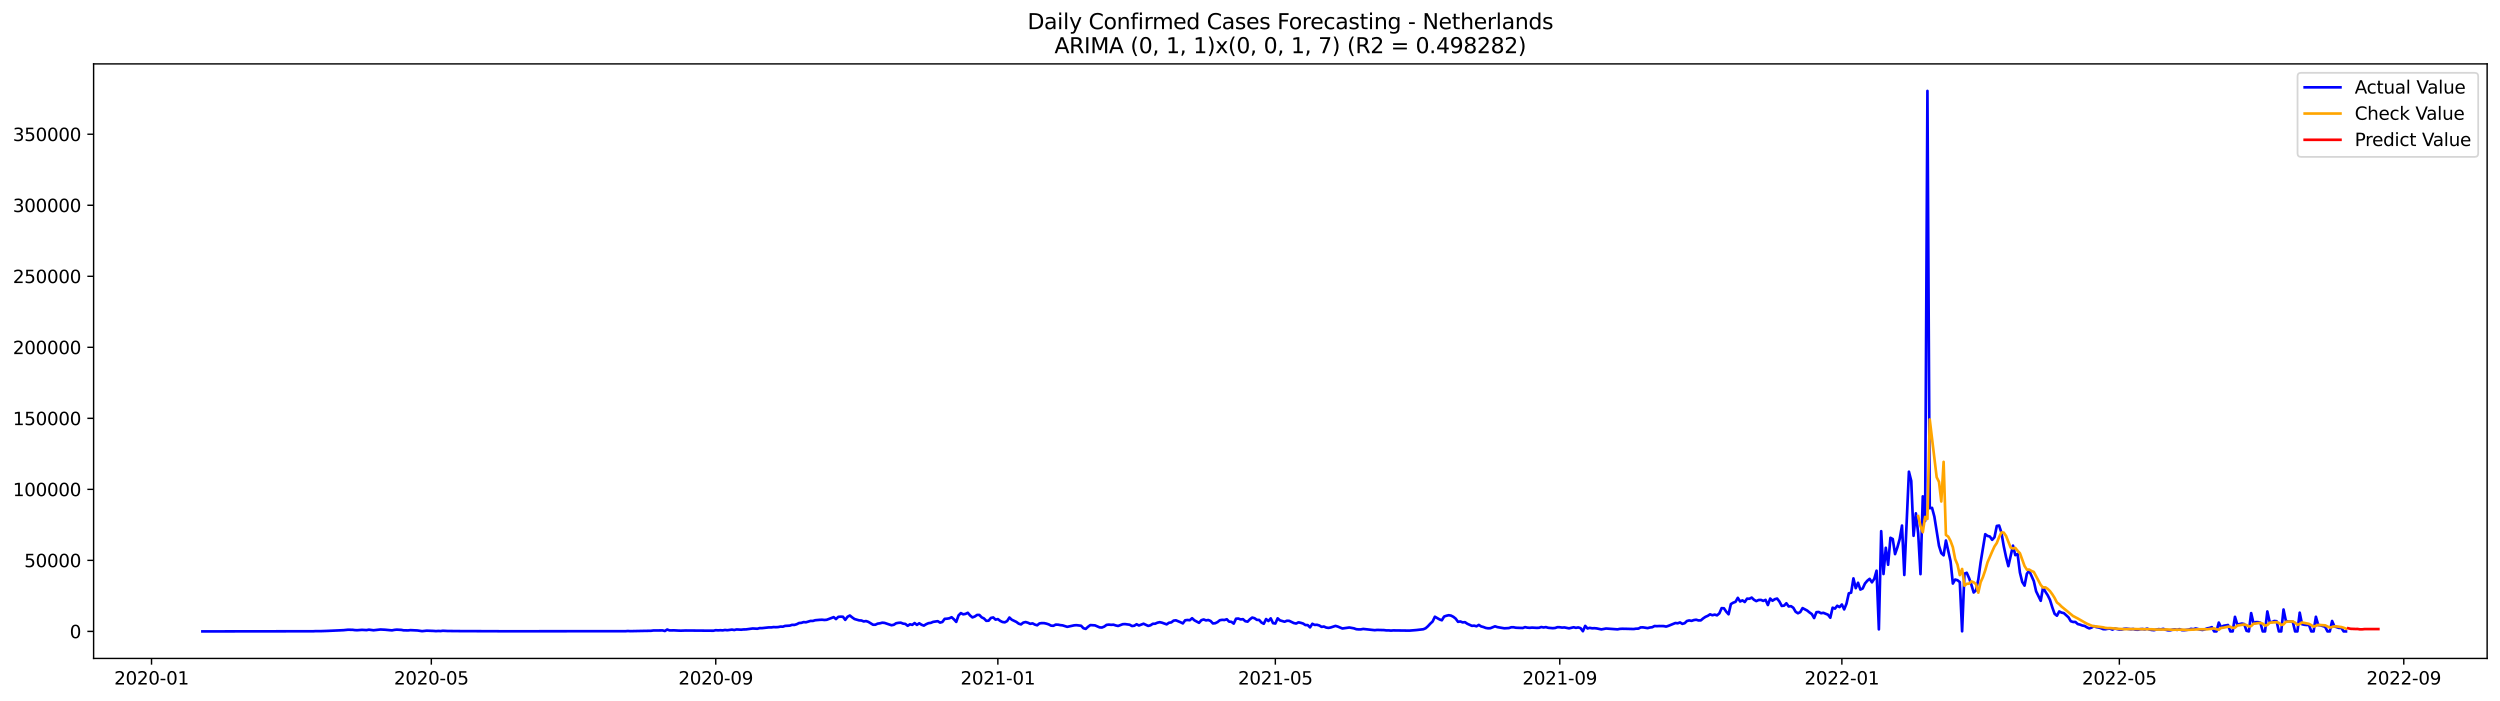 <?xml version="1.0" encoding="utf-8" standalone="no"?>
<!DOCTYPE svg PUBLIC "-//W3C//DTD SVG 1.1//EN"
  "http://www.w3.org/Graphics/SVG/1.1/DTD/svg11.dtd">
<svg xmlns:xlink="http://www.w3.org/1999/xlink" width="1398.775pt" height="392.274pt" viewBox="0 0 1398.775 392.274" xmlns="http://www.w3.org/2000/svg" version="1.1">
 <defs>
  <style type="text/css">*{stroke-linejoin: round; stroke-linecap: butt}</style>
 </defs>
 <g id="figure_1">
  <g id="patch_1">
   <path d="M 0 392.274 
L 1398.775 392.274 
L 1398.775 0 
L 0 0 
z
" style="fill: #ffffff"/>
  </g>
  <g id="axes_1">
   <g id="patch_2">
    <path d="M 52.375 368.396 
L 1391.575 368.396 
L 1391.575 35.755 
L 52.375 35.755 
z
" style="fill: #ffffff"/>
   </g>
   <g id="matplotlib.axis_1">
    <g id="xtick_1">
     <g id="line2d_1">
      <defs>
       <path id="m053e4a5722" d="M 0 0 
L 0 3.5 
" style="stroke: #000000; stroke-width: 0.8"/>
      </defs>
      <g>
       <use xlink:href="#m053e4a5722" x="84.784" y="368.396" style="stroke: #000000; stroke-width: 0.8"/>
      </g>
     </g>
     <g id="text_1">
      <!-- 2020-01 -->
      <g transform="translate(63.893 382.994)scale(0.1 -0.1)">
       <defs>
        <path id="DejaVuSans-32" d="M 1228 531 
L 3431 531 
L 3431 0 
L 469 0 
L 469 531 
Q 828 903 1448 1529 
Q 2069 2156 2228 2338 
Q 2531 2678 2651 2914 
Q 2772 3150 2772 3378 
Q 2772 3750 2511 3984 
Q 2250 4219 1831 4219 
Q 1534 4219 1204 4116 
Q 875 4013 500 3803 
L 500 4441 
Q 881 4594 1212 4672 
Q 1544 4750 1819 4750 
Q 2544 4750 2975 4387 
Q 3406 4025 3406 3419 
Q 3406 3131 3298 2873 
Q 3191 2616 2906 2266 
Q 2828 2175 2409 1742 
Q 1991 1309 1228 531 
z
" transform="scale(0.016)"/>
        <path id="DejaVuSans-30" d="M 2034 4250 
Q 1547 4250 1301 3770 
Q 1056 3291 1056 2328 
Q 1056 1369 1301 889 
Q 1547 409 2034 409 
Q 2525 409 2770 889 
Q 3016 1369 3016 2328 
Q 3016 3291 2770 3770 
Q 2525 4250 2034 4250 
z
M 2034 4750 
Q 2819 4750 3233 4129 
Q 3647 3509 3647 2328 
Q 3647 1150 3233 529 
Q 2819 -91 2034 -91 
Q 1250 -91 836 529 
Q 422 1150 422 2328 
Q 422 3509 836 4129 
Q 1250 4750 2034 4750 
z
" transform="scale(0.016)"/>
        <path id="DejaVuSans-2d" d="M 313 2009 
L 1997 2009 
L 1997 1497 
L 313 1497 
L 313 2009 
z
" transform="scale(0.016)"/>
        <path id="DejaVuSans-31" d="M 794 531 
L 1825 531 
L 1825 4091 
L 703 3866 
L 703 4441 
L 1819 4666 
L 2450 4666 
L 2450 531 
L 3481 531 
L 3481 0 
L 794 0 
L 794 531 
z
" transform="scale(0.016)"/>
       </defs>
       <use xlink:href="#DejaVuSans-32"/>
       <use xlink:href="#DejaVuSans-30" x="63.623"/>
       <use xlink:href="#DejaVuSans-32" x="127.246"/>
       <use xlink:href="#DejaVuSans-30" x="190.869"/>
       <use xlink:href="#DejaVuSans-2d" x="254.492"/>
       <use xlink:href="#DejaVuSans-30" x="290.576"/>
       <use xlink:href="#DejaVuSans-31" x="354.199"/>
      </g>
     </g>
    </g>
    <g id="xtick_2">
     <g id="line2d_2">
      <g>
       <use xlink:href="#m053e4a5722" x="241.333" y="368.396" style="stroke: #000000; stroke-width: 0.8"/>
      </g>
     </g>
     <g id="text_2">
      <!-- 2020-05 -->
      <g transform="translate(220.441 382.994)scale(0.1 -0.1)">
       <defs>
        <path id="DejaVuSans-35" d="M 691 4666 
L 3169 4666 
L 3169 4134 
L 1269 4134 
L 1269 2991 
Q 1406 3038 1543 3061 
Q 1681 3084 1819 3084 
Q 2600 3084 3056 2656 
Q 3513 2228 3513 1497 
Q 3513 744 3044 326 
Q 2575 -91 1722 -91 
Q 1428 -91 1123 -41 
Q 819 9 494 109 
L 494 744 
Q 775 591 1075 516 
Q 1375 441 1709 441 
Q 2250 441 2565 725 
Q 2881 1009 2881 1497 
Q 2881 1984 2565 2268 
Q 2250 2553 1709 2553 
Q 1456 2553 1204 2497 
Q 953 2441 691 2322 
L 691 4666 
z
" transform="scale(0.016)"/>
       </defs>
       <use xlink:href="#DejaVuSans-32"/>
       <use xlink:href="#DejaVuSans-30" x="63.623"/>
       <use xlink:href="#DejaVuSans-32" x="127.246"/>
       <use xlink:href="#DejaVuSans-30" x="190.869"/>
       <use xlink:href="#DejaVuSans-2d" x="254.492"/>
       <use xlink:href="#DejaVuSans-30" x="290.576"/>
       <use xlink:href="#DejaVuSans-35" x="354.199"/>
      </g>
     </g>
    </g>
    <g id="xtick_3">
     <g id="line2d_3">
      <g>
       <use xlink:href="#m053e4a5722" x="400.469" y="368.396" style="stroke: #000000; stroke-width: 0.8"/>
      </g>
     </g>
     <g id="text_3">
      <!-- 2020-09 -->
      <g transform="translate(379.577 382.994)scale(0.1 -0.1)">
       <defs>
        <path id="DejaVuSans-39" d="M 703 97 
L 703 672 
Q 941 559 1184 500 
Q 1428 441 1663 441 
Q 2288 441 2617 861 
Q 2947 1281 2994 2138 
Q 2813 1869 2534 1725 
Q 2256 1581 1919 1581 
Q 1219 1581 811 2004 
Q 403 2428 403 3163 
Q 403 3881 828 4315 
Q 1253 4750 1959 4750 
Q 2769 4750 3195 4129 
Q 3622 3509 3622 2328 
Q 3622 1225 3098 567 
Q 2575 -91 1691 -91 
Q 1453 -91 1209 -44 
Q 966 3 703 97 
z
M 1959 2075 
Q 2384 2075 2632 2365 
Q 2881 2656 2881 3163 
Q 2881 3666 2632 3958 
Q 2384 4250 1959 4250 
Q 1534 4250 1286 3958 
Q 1038 3666 1038 3163 
Q 1038 2656 1286 2365 
Q 1534 2075 1959 2075 
z
" transform="scale(0.016)"/>
       </defs>
       <use xlink:href="#DejaVuSans-32"/>
       <use xlink:href="#DejaVuSans-30" x="63.623"/>
       <use xlink:href="#DejaVuSans-32" x="127.246"/>
       <use xlink:href="#DejaVuSans-30" x="190.869"/>
       <use xlink:href="#DejaVuSans-2d" x="254.492"/>
       <use xlink:href="#DejaVuSans-30" x="290.576"/>
       <use xlink:href="#DejaVuSans-39" x="354.199"/>
      </g>
     </g>
    </g>
    <g id="xtick_4">
     <g id="line2d_4">
      <g>
       <use xlink:href="#m053e4a5722" x="558.311" y="368.396" style="stroke: #000000; stroke-width: 0.8"/>
      </g>
     </g>
     <g id="text_4">
      <!-- 2021-01 -->
      <g transform="translate(537.419 382.994)scale(0.1 -0.1)">
       <use xlink:href="#DejaVuSans-32"/>
       <use xlink:href="#DejaVuSans-30" x="63.623"/>
       <use xlink:href="#DejaVuSans-32" x="127.246"/>
       <use xlink:href="#DejaVuSans-31" x="190.869"/>
       <use xlink:href="#DejaVuSans-2d" x="254.492"/>
       <use xlink:href="#DejaVuSans-30" x="290.576"/>
       <use xlink:href="#DejaVuSans-31" x="354.199"/>
      </g>
     </g>
    </g>
    <g id="xtick_5">
     <g id="line2d_5">
      <g>
       <use xlink:href="#m053e4a5722" x="713.565" y="368.396" style="stroke: #000000; stroke-width: 0.8"/>
      </g>
     </g>
     <g id="text_5">
      <!-- 2021-05 -->
      <g transform="translate(692.674 382.994)scale(0.1 -0.1)">
       <use xlink:href="#DejaVuSans-32"/>
       <use xlink:href="#DejaVuSans-30" x="63.623"/>
       <use xlink:href="#DejaVuSans-32" x="127.246"/>
       <use xlink:href="#DejaVuSans-31" x="190.869"/>
       <use xlink:href="#DejaVuSans-2d" x="254.492"/>
       <use xlink:href="#DejaVuSans-30" x="290.576"/>
       <use xlink:href="#DejaVuSans-35" x="354.199"/>
      </g>
     </g>
    </g>
    <g id="xtick_6">
     <g id="line2d_6">
      <g>
       <use xlink:href="#m053e4a5722" x="872.701" y="368.396" style="stroke: #000000; stroke-width: 0.8"/>
      </g>
     </g>
     <g id="text_6">
      <!-- 2021-09 -->
      <g transform="translate(851.81 382.994)scale(0.1 -0.1)">
       <use xlink:href="#DejaVuSans-32"/>
       <use xlink:href="#DejaVuSans-30" x="63.623"/>
       <use xlink:href="#DejaVuSans-32" x="127.246"/>
       <use xlink:href="#DejaVuSans-31" x="190.869"/>
       <use xlink:href="#DejaVuSans-2d" x="254.492"/>
       <use xlink:href="#DejaVuSans-30" x="290.576"/>
       <use xlink:href="#DejaVuSans-39" x="354.199"/>
      </g>
     </g>
    </g>
    <g id="xtick_7">
     <g id="line2d_7">
      <g>
       <use xlink:href="#m053e4a5722" x="1030.543" y="368.396" style="stroke: #000000; stroke-width: 0.8"/>
      </g>
     </g>
     <g id="text_7">
      <!-- 2022-01 -->
      <g transform="translate(1009.652 382.994)scale(0.1 -0.1)">
       <use xlink:href="#DejaVuSans-32"/>
       <use xlink:href="#DejaVuSans-30" x="63.623"/>
       <use xlink:href="#DejaVuSans-32" x="127.246"/>
       <use xlink:href="#DejaVuSans-32" x="190.869"/>
       <use xlink:href="#DejaVuSans-2d" x="254.492"/>
       <use xlink:href="#DejaVuSans-30" x="290.576"/>
       <use xlink:href="#DejaVuSans-31" x="354.199"/>
      </g>
     </g>
    </g>
    <g id="xtick_8">
     <g id="line2d_8">
      <g>
       <use xlink:href="#m053e4a5722" x="1185.798" y="368.396" style="stroke: #000000; stroke-width: 0.8"/>
      </g>
     </g>
     <g id="text_8">
      <!-- 2022-05 -->
      <g transform="translate(1164.907 382.994)scale(0.1 -0.1)">
       <use xlink:href="#DejaVuSans-32"/>
       <use xlink:href="#DejaVuSans-30" x="63.623"/>
       <use xlink:href="#DejaVuSans-32" x="127.246"/>
       <use xlink:href="#DejaVuSans-32" x="190.869"/>
       <use xlink:href="#DejaVuSans-2d" x="254.492"/>
       <use xlink:href="#DejaVuSans-30" x="290.576"/>
       <use xlink:href="#DejaVuSans-35" x="354.199"/>
      </g>
     </g>
    </g>
    <g id="xtick_9">
     <g id="line2d_9">
      <g>
       <use xlink:href="#m053e4a5722" x="1344.934" y="368.396" style="stroke: #000000; stroke-width: 0.8"/>
      </g>
     </g>
     <g id="text_9">
      <!-- 2022-09 -->
      <g transform="translate(1324.043 382.994)scale(0.1 -0.1)">
       <use xlink:href="#DejaVuSans-32"/>
       <use xlink:href="#DejaVuSans-30" x="63.623"/>
       <use xlink:href="#DejaVuSans-32" x="127.246"/>
       <use xlink:href="#DejaVuSans-32" x="190.869"/>
       <use xlink:href="#DejaVuSans-2d" x="254.492"/>
       <use xlink:href="#DejaVuSans-30" x="290.576"/>
       <use xlink:href="#DejaVuSans-39" x="354.199"/>
      </g>
     </g>
    </g>
   </g>
   <g id="matplotlib.axis_2">
    <g id="ytick_1">
     <g id="line2d_10">
      <defs>
       <path id="m9557a73c27" d="M 0 0 
L -3.5 0 
" style="stroke: #000000; stroke-width: 0.8"/>
      </defs>
      <g>
       <use xlink:href="#m9557a73c27" x="52.375" y="353.276" style="stroke: #000000; stroke-width: 0.8"/>
      </g>
     </g>
     <g id="text_10">
      <!-- 0 -->
      <g transform="translate(39.013 357.075)scale(0.1 -0.1)">
       <use xlink:href="#DejaVuSans-30"/>
      </g>
     </g>
    </g>
    <g id="ytick_2">
     <g id="line2d_11">
      <g>
       <use xlink:href="#m9557a73c27" x="52.375" y="313.538" style="stroke: #000000; stroke-width: 0.8"/>
      </g>
     </g>
     <g id="text_11">
      <!-- 50000 -->
      <g transform="translate(13.562 317.337)scale(0.1 -0.1)">
       <use xlink:href="#DejaVuSans-35"/>
       <use xlink:href="#DejaVuSans-30" x="63.623"/>
       <use xlink:href="#DejaVuSans-30" x="127.246"/>
       <use xlink:href="#DejaVuSans-30" x="190.869"/>
       <use xlink:href="#DejaVuSans-30" x="254.492"/>
      </g>
     </g>
    </g>
    <g id="ytick_3">
     <g id="line2d_12">
      <g>
       <use xlink:href="#m9557a73c27" x="52.375" y="273.801" style="stroke: #000000; stroke-width: 0.8"/>
      </g>
     </g>
     <g id="text_12">
      <!-- 100000 -->
      <g transform="translate(7.2 277.6)scale(0.1 -0.1)">
       <use xlink:href="#DejaVuSans-31"/>
       <use xlink:href="#DejaVuSans-30" x="63.623"/>
       <use xlink:href="#DejaVuSans-30" x="127.246"/>
       <use xlink:href="#DejaVuSans-30" x="190.869"/>
       <use xlink:href="#DejaVuSans-30" x="254.492"/>
       <use xlink:href="#DejaVuSans-30" x="318.115"/>
      </g>
     </g>
    </g>
    <g id="ytick_4">
     <g id="line2d_13">
      <g>
       <use xlink:href="#m9557a73c27" x="52.375" y="234.063" style="stroke: #000000; stroke-width: 0.8"/>
      </g>
     </g>
     <g id="text_13">
      <!-- 150000 -->
      <g transform="translate(7.2 237.863)scale(0.1 -0.1)">
       <use xlink:href="#DejaVuSans-31"/>
       <use xlink:href="#DejaVuSans-35" x="63.623"/>
       <use xlink:href="#DejaVuSans-30" x="127.246"/>
       <use xlink:href="#DejaVuSans-30" x="190.869"/>
       <use xlink:href="#DejaVuSans-30" x="254.492"/>
       <use xlink:href="#DejaVuSans-30" x="318.115"/>
      </g>
     </g>
    </g>
    <g id="ytick_5">
     <g id="line2d_14">
      <g>
       <use xlink:href="#m9557a73c27" x="52.375" y="194.326" style="stroke: #000000; stroke-width: 0.8"/>
      </g>
     </g>
     <g id="text_14">
      <!-- 200000 -->
      <g transform="translate(7.2 198.125)scale(0.1 -0.1)">
       <use xlink:href="#DejaVuSans-32"/>
       <use xlink:href="#DejaVuSans-30" x="63.623"/>
       <use xlink:href="#DejaVuSans-30" x="127.246"/>
       <use xlink:href="#DejaVuSans-30" x="190.869"/>
       <use xlink:href="#DejaVuSans-30" x="254.492"/>
       <use xlink:href="#DejaVuSans-30" x="318.115"/>
      </g>
     </g>
    </g>
    <g id="ytick_6">
     <g id="line2d_15">
      <g>
       <use xlink:href="#m9557a73c27" x="52.375" y="154.589" style="stroke: #000000; stroke-width: 0.8"/>
      </g>
     </g>
     <g id="text_15">
      <!-- 250000 -->
      <g transform="translate(7.2 158.388)scale(0.1 -0.1)">
       <use xlink:href="#DejaVuSans-32"/>
       <use xlink:href="#DejaVuSans-35" x="63.623"/>
       <use xlink:href="#DejaVuSans-30" x="127.246"/>
       <use xlink:href="#DejaVuSans-30" x="190.869"/>
       <use xlink:href="#DejaVuSans-30" x="254.492"/>
       <use xlink:href="#DejaVuSans-30" x="318.115"/>
      </g>
     </g>
    </g>
    <g id="ytick_7">
     <g id="line2d_16">
      <g>
       <use xlink:href="#m9557a73c27" x="52.375" y="114.851" style="stroke: #000000; stroke-width: 0.8"/>
      </g>
     </g>
     <g id="text_16">
      <!-- 300000 -->
      <g transform="translate(7.2 118.65)scale(0.1 -0.1)">
       <defs>
        <path id="DejaVuSans-33" d="M 2597 2516 
Q 3050 2419 3304 2112 
Q 3559 1806 3559 1356 
Q 3559 666 3084 287 
Q 2609 -91 1734 -91 
Q 1441 -91 1130 -33 
Q 819 25 488 141 
L 488 750 
Q 750 597 1062 519 
Q 1375 441 1716 441 
Q 2309 441 2620 675 
Q 2931 909 2931 1356 
Q 2931 1769 2642 2001 
Q 2353 2234 1838 2234 
L 1294 2234 
L 1294 2753 
L 1863 2753 
Q 2328 2753 2575 2939 
Q 2822 3125 2822 3475 
Q 2822 3834 2567 4026 
Q 2313 4219 1838 4219 
Q 1578 4219 1281 4162 
Q 984 4106 628 3988 
L 628 4550 
Q 988 4650 1302 4700 
Q 1616 4750 1894 4750 
Q 2613 4750 3031 4423 
Q 3450 4097 3450 3541 
Q 3450 3153 3228 2886 
Q 3006 2619 2597 2516 
z
" transform="scale(0.016)"/>
       </defs>
       <use xlink:href="#DejaVuSans-33"/>
       <use xlink:href="#DejaVuSans-30" x="63.623"/>
       <use xlink:href="#DejaVuSans-30" x="127.246"/>
       <use xlink:href="#DejaVuSans-30" x="190.869"/>
       <use xlink:href="#DejaVuSans-30" x="254.492"/>
       <use xlink:href="#DejaVuSans-30" x="318.115"/>
      </g>
     </g>
    </g>
    <g id="ytick_8">
     <g id="line2d_17">
      <g>
       <use xlink:href="#m9557a73c27" x="52.375" y="75.114" style="stroke: #000000; stroke-width: 0.8"/>
      </g>
     </g>
     <g id="text_17">
      <!-- 350000 -->
      <g transform="translate(7.2 78.913)scale(0.1 -0.1)">
       <use xlink:href="#DejaVuSans-33"/>
       <use xlink:href="#DejaVuSans-35" x="63.623"/>
       <use xlink:href="#DejaVuSans-30" x="127.246"/>
       <use xlink:href="#DejaVuSans-30" x="190.869"/>
       <use xlink:href="#DejaVuSans-30" x="254.492"/>
       <use xlink:href="#DejaVuSans-30" x="318.115"/>
      </g>
     </g>
    </g>
   </g>
   <g id="line2d_18">
    <path d="M 113.248 353.276 
L 175.35 353.196 
L 176.643 353.116 
L 179.231 353.135 
L 183.112 352.998 
L 192.169 352.594 
L 194.756 352.335 
L 197.344 352.388 
L 198.638 352.567 
L 199.932 352.602 
L 202.519 352.407 
L 205.107 352.551 
L 206.4 352.301 
L 208.988 352.641 
L 212.869 352.208 
L 215.457 352.338 
L 218.045 352.586 
L 219.338 352.691 
L 220.632 352.431 
L 221.926 352.289 
L 224.513 352.423 
L 225.807 352.675 
L 228.395 352.713 
L 229.689 352.565 
L 233.57 352.755 
L 236.158 353.14 
L 238.745 352.867 
L 242.627 353.009 
L 243.92 353.117 
L 245.214 353.024 
L 246.508 353.09 
L 247.802 352.914 
L 250.389 353.046 
L 255.564 353.095 
L 258.152 353.117 
L 277.559 353.171 
L 280.146 353.194 
L 350.011 353.162 
L 351.305 353.051 
L 352.599 353.143 
L 360.361 352.985 
L 364.243 352.931 
L 365.536 352.762 
L 370.712 352.722 
L 372.005 353.039 
L 373.299 352.238 
L 374.593 352.718 
L 377.18 352.687 
L 379.768 352.835 
L 381.062 352.863 
L 383.649 352.771 
L 399.175 352.888 
L 400.469 352.606 
L 401.762 352.699 
L 403.056 352.609 
L 404.35 352.698 
L 405.644 352.477 
L 406.938 352.622 
L 409.525 352.269 
L 410.819 352.5 
L 412.113 352.18 
L 414.7 352.326 
L 415.994 352.179 
L 417.288 352.165 
L 421.169 351.64 
L 423.757 351.787 
L 425.051 351.425 
L 426.344 351.446 
L 430.226 351.028 
L 431.52 351.054 
L 432.813 350.858 
L 434.107 350.923 
L 435.401 350.854 
L 436.695 350.578 
L 437.989 350.632 
L 439.282 350.201 
L 441.87 350.046 
L 443.164 349.613 
L 444.457 349.651 
L 445.751 349.272 
L 447.045 348.598 
L 448.339 348.494 
L 449.633 348.075 
L 450.926 348.173 
L 453.514 347.408 
L 454.808 347.425 
L 456.102 347.033 
L 458.689 346.797 
L 459.983 346.745 
L 461.277 346.883 
L 462.57 346.769 
L 466.452 345.3 
L 467.746 346.374 
L 469.039 345.142 
L 470.333 345.028 
L 471.627 345.078 
L 472.921 346.813 
L 474.215 345.075 
L 475.508 344.393 
L 476.802 345.442 
L 478.096 346.347 
L 480.684 347.101 
L 481.977 347.182 
L 483.271 347.703 
L 484.565 347.498 
L 485.859 347.944 
L 488.446 349.528 
L 489.74 349.553 
L 491.034 348.933 
L 492.328 348.749 
L 493.621 348.398 
L 494.915 348.523 
L 498.797 349.82 
L 500.09 349.56 
L 501.384 348.721 
L 502.678 348.484 
L 503.972 348.392 
L 505.266 348.913 
L 506.559 349.099 
L 507.853 350.125 
L 509.147 349.314 
L 510.441 349.608 
L 511.734 348.604 
L 513.028 349.62 
L 514.322 348.73 
L 515.616 349.556 
L 516.91 350.04 
L 518.203 349.242 
L 519.497 348.671 
L 520.791 348.497 
L 522.085 347.947 
L 524.672 347.553 
L 525.966 348.347 
L 527.26 348.007 
L 528.554 346.252 
L 529.847 346.164 
L 531.141 345.947 
L 532.435 345.342 
L 533.729 346.512 
L 535.023 347.955 
L 536.316 344.333 
L 537.61 343.038 
L 538.904 343.72 
L 540.198 343.492 
L 541.492 342.866 
L 542.785 344.368 
L 544.079 345.439 
L 545.373 344.957 
L 546.667 344.069 
L 547.961 344.073 
L 549.254 345.403 
L 550.548 346.042 
L 551.842 347.365 
L 553.136 347.279 
L 554.429 345.735 
L 555.723 345.474 
L 557.017 346.685 
L 558.311 346.399 
L 559.605 347.371 
L 560.898 348.016 
L 562.192 348.198 
L 563.486 347.5 
L 564.78 345.514 
L 566.074 346.725 
L 568.661 347.974 
L 569.955 348.937 
L 571.249 349.362 
L 572.542 348.355 
L 573.836 348.048 
L 575.13 348.42 
L 576.424 349.037 
L 577.718 348.776 
L 579.011 349.462 
L 580.305 349.85 
L 581.599 348.814 
L 582.893 348.629 
L 584.187 348.656 
L 585.48 348.929 
L 586.774 349.347 
L 588.068 350.044 
L 589.362 350.143 
L 590.656 349.484 
L 591.949 349.501 
L 593.243 349.762 
L 594.537 349.905 
L 597.124 350.722 
L 601.006 349.885 
L 602.3 349.79 
L 604.887 350.112 
L 606.181 351.487 
L 607.475 351.87 
L 608.769 350.691 
L 610.062 349.735 
L 612.65 349.906 
L 615.237 351.023 
L 616.531 351.105 
L 617.825 350.574 
L 619.119 349.635 
L 620.413 349.477 
L 621.706 349.599 
L 623 349.518 
L 624.294 349.946 
L 625.588 350.226 
L 628.175 349.252 
L 629.469 349.186 
L 632.057 349.534 
L 633.351 350.27 
L 634.644 350.095 
L 635.938 349.276 
L 637.232 349.972 
L 639.819 348.984 
L 642.407 350.198 
L 643.701 349.856 
L 644.995 349.017 
L 646.288 348.98 
L 647.582 348.408 
L 648.876 348.115 
L 650.17 348.411 
L 652.757 349.334 
L 654.051 348.437 
L 655.345 348.236 
L 656.639 347.245 
L 657.932 347.08 
L 660.52 348.142 
L 661.814 348.796 
L 663.108 347.062 
L 664.401 346.885 
L 665.695 347.014 
L 666.989 345.903 
L 668.283 347.083 
L 670.87 348.468 
L 672.164 347.02 
L 673.458 346.588 
L 674.752 347.119 
L 676.046 346.9 
L 677.339 347.448 
L 678.633 348.82 
L 679.927 348.698 
L 681.221 348.064 
L 682.514 347.023 
L 683.808 346.803 
L 685.102 346.899 
L 686.396 346.48 
L 687.69 347.804 
L 688.983 347.918 
L 690.277 348.92 
L 691.571 346.178 
L 692.865 346.08 
L 694.159 346.577 
L 695.452 346.427 
L 696.746 347.568 
L 698.04 347.819 
L 699.334 346.497 
L 700.627 345.543 
L 701.921 345.899 
L 703.215 346.811 
L 704.509 346.87 
L 705.803 348.31 
L 707.096 349.008 
L 708.39 346.376 
L 709.684 347.48 
L 710.978 345.983 
L 712.272 348.662 
L 713.565 348.878 
L 714.859 345.972 
L 716.153 347.102 
L 718.741 347.858 
L 720.034 347.319 
L 721.328 347.373 
L 723.916 348.608 
L 725.209 348.877 
L 726.503 348.208 
L 727.797 348.478 
L 729.091 348.871 
L 730.385 349.726 
L 731.678 349.733 
L 732.972 351.017 
L 734.266 349.029 
L 735.56 349.634 
L 736.854 349.566 
L 738.147 349.949 
L 739.441 350.744 
L 740.735 350.542 
L 742.029 351.127 
L 743.323 351.315 
L 744.616 351.059 
L 747.204 350.201 
L 748.498 350.572 
L 751.085 351.646 
L 754.967 351.091 
L 757.554 351.572 
L 758.848 352.039 
L 760.142 352.16 
L 761.436 352.141 
L 762.729 351.9 
L 769.198 352.594 
L 770.492 352.446 
L 774.373 352.551 
L 775.667 352.72 
L 776.961 352.708 
L 778.255 352.827 
L 779.549 352.722 
L 788.605 352.836 
L 792.486 352.524 
L 796.368 352.068 
L 797.662 351.514 
L 798.955 350.375 
L 800.249 348.954 
L 801.543 347.761 
L 802.837 345.076 
L 805.424 346.559 
L 806.718 347.052 
L 808.012 344.954 
L 809.306 344.515 
L 810.599 344.218 
L 811.893 344.448 
L 813.187 345.12 
L 814.481 346.15 
L 815.775 347.911 
L 817.068 347.704 
L 818.362 348.241 
L 819.656 348.108 
L 820.95 348.985 
L 823.537 350.164 
L 824.831 350.062 
L 826.125 350.416 
L 827.419 349.647 
L 828.713 350.482 
L 830.006 350.829 
L 831.3 351.336 
L 832.594 351.546 
L 833.888 351.488 
L 836.475 350.428 
L 837.769 350.871 
L 841.65 351.542 
L 844.238 351.41 
L 845.532 350.976 
L 846.826 350.953 
L 848.119 351.219 
L 852.001 351.371 
L 853.294 350.885 
L 854.588 351.176 
L 855.882 351.267 
L 857.176 351.148 
L 859.763 351.289 
L 861.057 351.262 
L 862.351 350.833 
L 863.645 351.08 
L 864.939 350.881 
L 866.232 351.254 
L 868.82 351.475 
L 870.114 351.359 
L 871.408 350.914 
L 872.701 350.949 
L 873.995 351.15 
L 875.289 351.05 
L 877.876 351.566 
L 880.464 350.964 
L 881.758 351.286 
L 883.052 351.046 
L 884.345 351.457 
L 885.639 353.171 
L 886.933 350.199 
L 888.227 351.628 
L 889.521 351.289 
L 890.814 351.542 
L 892.108 351.482 
L 893.402 351.608 
L 895.989 352.16 
L 898.577 351.662 
L 905.046 352.13 
L 906.34 351.86 
L 907.634 351.792 
L 910.221 351.838 
L 914.103 351.946 
L 915.396 351.738 
L 916.69 351.722 
L 917.984 351.029 
L 919.278 351.018 
L 921.865 351.436 
L 923.159 351.092 
L 924.453 350.935 
L 925.747 350.255 
L 927.04 350.352 
L 928.334 350.271 
L 930.922 350.315 
L 932.216 350.588 
L 933.509 350.161 
L 937.391 348.584 
L 938.684 348.737 
L 939.978 348.257 
L 941.272 349.05 
L 942.566 348.698 
L 943.86 347.455 
L 945.153 347.134 
L 946.447 347.38 
L 947.741 346.933 
L 949.035 346.747 
L 950.329 347.142 
L 951.622 347.114 
L 952.916 346.013 
L 954.21 345.14 
L 955.504 344.571 
L 956.798 343.734 
L 958.091 344.226 
L 959.385 343.873 
L 960.679 344.287 
L 961.973 343.215 
L 963.266 340.272 
L 964.56 340.344 
L 965.854 342.24 
L 967.148 343.681 
L 968.442 337.996 
L 969.735 337.223 
L 971.029 336.743 
L 972.323 334.492 
L 973.617 336.525 
L 974.911 335.909 
L 976.204 336.817 
L 977.498 334.961 
L 978.792 335.014 
L 980.086 334.364 
L 981.38 335.586 
L 982.673 336.321 
L 983.967 335.71 
L 985.261 335.654 
L 986.555 336.203 
L 987.848 335.637 
L 989.142 338.516 
L 990.436 334.899 
L 991.73 336.117 
L 993.024 335.251 
L 994.317 334.905 
L 995.611 336.576 
L 996.905 339.018 
L 998.199 338.865 
L 999.493 337.537 
L 1000.786 339.317 
L 1002.08 339.158 
L 1003.374 340.054 
L 1004.668 342.283 
L 1005.961 343.127 
L 1007.255 342.48 
L 1008.549 340.241 
L 1011.137 341.607 
L 1012.43 342.668 
L 1013.724 343.566 
L 1015.018 345.802 
L 1016.312 342.527 
L 1017.606 342.402 
L 1018.899 343.114 
L 1020.193 342.879 
L 1022.781 343.937 
L 1024.075 345.62 
L 1025.368 340.015 
L 1026.662 340.532 
L 1027.956 338.927 
L 1029.25 339.679 
L 1030.543 338.221 
L 1031.837 340.962 
L 1033.131 337.771 
L 1034.425 331.986 
L 1035.719 331.592 
L 1037.012 323.616 
L 1038.306 329.077 
L 1039.6 326.058 
L 1040.894 329.875 
L 1042.188 329.274 
L 1043.481 326.455 
L 1044.775 324.928 
L 1046.069 323.876 
L 1047.363 325.815 
L 1048.656 323.918 
L 1049.95 319.314 
L 1051.244 352.133 
L 1052.538 297.206 
L 1053.832 321.159 
L 1055.125 306.494 
L 1056.419 315.992 
L 1057.713 300.908 
L 1059.007 301.575 
L 1060.301 310.033 
L 1061.594 306.296 
L 1062.888 301.634 
L 1064.182 294.054 
L 1065.476 321.697 
L 1068.063 263.917 
L 1069.357 269.073 
L 1070.651 299.779 
L 1071.945 287.217 
L 1073.238 298.35 
L 1074.532 321.23 
L 1075.826 277.717 
L 1077.12 291.503 
L 1078.414 50.876 
L 1079.707 284.328 
L 1081.001 284.158 
L 1082.295 289.066 
L 1084.883 305.362 
L 1086.176 309.497 
L 1087.47 310.706 
L 1088.764 302.42 
L 1091.351 314.009 
L 1092.645 326.499 
L 1093.939 324.258 
L 1095.233 324.648 
L 1096.527 325.683 
L 1097.82 353.22 
L 1099.114 320.975 
L 1100.408 320.493 
L 1101.702 323.399 
L 1102.996 327.11 
L 1104.289 331.499 
L 1105.583 330.31 
L 1106.877 324.249 
L 1108.171 314.69 
L 1110.758 298.901 
L 1112.052 299.862 
L 1113.346 300.187 
L 1114.64 302.046 
L 1115.933 300.586 
L 1117.227 294.269 
L 1118.521 294.052 
L 1119.815 298.021 
L 1121.109 305.552 
L 1122.402 311.677 
L 1123.696 316.781 
L 1126.284 305.283 
L 1127.578 310.602 
L 1128.871 309.951 
L 1130.165 320.325 
L 1131.459 325.6 
L 1132.753 327.668 
L 1134.046 321.042 
L 1135.34 319.27 
L 1137.928 325.106 
L 1139.222 330.83 
L 1141.809 336.144 
L 1143.103 328.652 
L 1144.397 331.031 
L 1145.691 333.034 
L 1146.984 335.635 
L 1148.278 339.804 
L 1149.572 343.439 
L 1150.866 344.494 
L 1152.16 342.111 
L 1153.453 342.759 
L 1154.747 343.038 
L 1157.335 345.401 
L 1158.628 347.571 
L 1159.922 347.995 
L 1161.216 347.991 
L 1162.51 349.161 
L 1163.804 349.477 
L 1165.097 349.986 
L 1166.391 350.223 
L 1167.685 351.02 
L 1168.979 351.599 
L 1170.273 351.144 
L 1171.566 350.311 
L 1172.86 350.863 
L 1174.154 351.081 
L 1175.448 351.462 
L 1176.741 352.012 
L 1178.035 352.064 
L 1179.329 351.794 
L 1180.623 351.716 
L 1181.917 352.284 
L 1183.21 351.658 
L 1185.798 352.249 
L 1187.092 352.234 
L 1188.386 351.843 
L 1189.679 351.749 
L 1192.267 352.062 
L 1193.561 351.909 
L 1194.855 352.295 
L 1196.148 352.357 
L 1197.442 352.017 
L 1198.736 351.934 
L 1200.03 352.141 
L 1201.323 351.713 
L 1202.617 352.221 
L 1203.911 352.474 
L 1205.205 352.589 
L 1206.499 352.233 
L 1207.792 352.013 
L 1209.086 352.134 
L 1210.38 351.836 
L 1211.674 352.339 
L 1212.968 352.668 
L 1214.261 352.669 
L 1215.555 352.33 
L 1216.849 352.132 
L 1218.143 352.435 
L 1219.437 351.992 
L 1220.73 352.567 
L 1222.024 352.619 
L 1224.612 352.284 
L 1225.905 351.835 
L 1227.199 352.056 
L 1228.493 351.62 
L 1231.081 352.291 
L 1232.374 352.462 
L 1233.668 352.082 
L 1234.962 351.585 
L 1236.256 351.345 
L 1237.55 350.898 
L 1238.843 353.276 
L 1240.137 353.276 
L 1241.431 348.346 
L 1242.725 350.991 
L 1244.018 350.165 
L 1246.606 349.7 
L 1247.9 353.276 
L 1249.194 353.276 
L 1250.487 345.128 
L 1251.781 349.435 
L 1254.369 348.899 
L 1255.663 349.17 
L 1256.956 352.945 
L 1258.25 353.276 
L 1259.544 343.04 
L 1260.838 348.641 
L 1262.132 348.085 
L 1263.425 348.1 
L 1264.719 348.447 
L 1266.013 353.276 
L 1267.307 353.276 
L 1268.6 342.115 
L 1269.894 347.93 
L 1271.188 348.072 
L 1272.482 347.448 
L 1273.776 347.587 
L 1275.069 353.276 
L 1276.363 353.276 
L 1277.657 341.026 
L 1278.951 347.289 
L 1280.245 347.841 
L 1281.538 347.658 
L 1282.832 347.828 
L 1284.126 353.276 
L 1285.42 353.276 
L 1286.713 342.799 
L 1288.007 349.252 
L 1289.301 349.561 
L 1290.595 349.704 
L 1291.889 349.597 
L 1293.182 353.276 
L 1294.476 353.276 
L 1295.77 345.096 
L 1297.064 349.717 
L 1298.358 349.88 
L 1300.945 350.707 
L 1302.239 353.276 
L 1303.533 353.276 
L 1304.827 347.452 
L 1306.12 350.476 
L 1308.708 351.338 
L 1310.002 351.312 
L 1311.295 353.276 
L 1312.589 353.276 
L 1312.589 353.276 
" clip-path="url(#pbcd600ff54)" style="fill: none; stroke: #0000ff; stroke-width: 1.5; stroke-linecap: square"/>
   </g>
   <g id="line2d_19">
    <path d="M 1073.238 288.764 
L 1074.532 294.362 
L 1075.826 297.79 
L 1077.12 289.222 
L 1078.414 290.348 
L 1079.707 234.691 
L 1083.589 267.02 
L 1084.883 269.614 
L 1086.176 280.587 
L 1087.47 258.426 
L 1088.764 299.319 
L 1090.058 300.239 
L 1091.351 302.683 
L 1092.645 306.194 
L 1093.939 312.808 
L 1095.233 315.891 
L 1096.527 321.774 
L 1097.82 318.339 
L 1099.114 327.692 
L 1100.408 326.658 
L 1101.702 326.563 
L 1102.996 325.314 
L 1104.289 325.777 
L 1105.583 326.869 
L 1106.877 331.606 
L 1108.171 325.776 
L 1109.465 322.893 
L 1110.758 319.107 
L 1112.052 314.607 
L 1114.64 308.58 
L 1115.933 305.751 
L 1117.227 303.796 
L 1118.521 300.503 
L 1119.815 297.911 
L 1121.109 297.994 
L 1122.402 299.842 
L 1124.99 306.395 
L 1126.284 306.892 
L 1127.578 306.58 
L 1128.871 308.18 
L 1130.165 309.528 
L 1132.753 316.678 
L 1134.046 318.723 
L 1135.34 318.665 
L 1136.634 319.451 
L 1137.928 319.981 
L 1141.809 327.288 
L 1143.103 328.759 
L 1144.397 328.594 
L 1145.691 329.477 
L 1146.984 330.73 
L 1148.278 332.502 
L 1149.572 334.555 
L 1150.866 337.071 
L 1152.16 338.087 
L 1153.453 339.391 
L 1159.922 344.694 
L 1162.51 346.026 
L 1166.391 348.269 
L 1167.685 348.967 
L 1170.273 350.055 
L 1171.566 350.462 
L 1172.86 350.462 
L 1176.741 350.993 
L 1178.035 351.311 
L 1179.329 351.439 
L 1180.623 351.409 
L 1185.798 351.889 
L 1188.386 352.014 
L 1193.561 351.973 
L 1203.911 352.079 
L 1206.499 352.249 
L 1212.968 352.202 
L 1215.555 352.376 
L 1220.73 352.28 
L 1223.318 352.444 
L 1227.199 352.267 
L 1231.081 352.07 
L 1234.962 352.101 
L 1237.55 351.787 
L 1238.843 351.605 
L 1240.137 352.055 
L 1241.431 352.38 
L 1242.725 351.337 
L 1244.018 351.197 
L 1246.606 350.627 
L 1247.9 350.681 
L 1249.194 351.32 
L 1250.487 351.202 
L 1251.781 350.024 
L 1255.663 349.406 
L 1256.956 349.748 
L 1258.25 350.541 
L 1259.544 350.301 
L 1260.838 348.985 
L 1262.132 348.878 
L 1263.425 348.652 
L 1264.719 348.552 
L 1266.013 348.936 
L 1267.307 350.052 
L 1268.6 349.718 
L 1269.894 348.456 
L 1271.188 348.26 
L 1272.482 348.219 
L 1273.776 348.066 
L 1275.069 348.484 
L 1276.363 349.667 
L 1277.657 349.342 
L 1278.951 347.912 
L 1281.538 347.721 
L 1282.832 347.718 
L 1284.126 348.371 
L 1285.42 349.587 
L 1286.713 349.16 
L 1288.007 348.268 
L 1290.595 348.807 
L 1291.889 349.049 
L 1293.182 349.771 
L 1294.476 350.639 
L 1297.064 349.623 
L 1300.945 349.879 
L 1303.533 351.158 
L 1306.12 350.464 
L 1307.414 350.483 
L 1310.002 350.851 
L 1311.295 351.232 
L 1312.589 351.738 
L 1312.589 351.738 
" clip-path="url(#pbcd600ff54)" style="fill: none; stroke: #ffa500; stroke-width: 1.5; stroke-linecap: square"/>
   </g>
   <g id="line2d_20">
    <path d="M 1313.883 351.516 
L 1315.177 351.825 
L 1316.471 351.869 
L 1317.764 351.922 
L 1319.058 351.913 
L 1320.352 352.119 
L 1321.646 352.119 
L 1322.94 351.979 
L 1324.233 351.979 
L 1325.527 351.979 
L 1326.821 351.979 
L 1328.115 351.979 
L 1329.408 351.979 
L 1330.702 351.979 
" clip-path="url(#pbcd600ff54)" style="fill: none; stroke: #ff0000; stroke-width: 1.5; stroke-linecap: square"/>
   </g>
   <g id="patch_3">
    <path d="M 52.375 368.396 
L 52.375 35.755 
" style="fill: none; stroke: #000000; stroke-width: 0.8; stroke-linejoin: miter; stroke-linecap: square"/>
   </g>
   <g id="patch_4">
    <path d="M 1391.575 368.396 
L 1391.575 35.755 
" style="fill: none; stroke: #000000; stroke-width: 0.8; stroke-linejoin: miter; stroke-linecap: square"/>
   </g>
   <g id="patch_5">
    <path d="M 52.375 368.396 
L 1391.575 368.396 
" style="fill: none; stroke: #000000; stroke-width: 0.8; stroke-linejoin: miter; stroke-linecap: square"/>
   </g>
   <g id="patch_6">
    <path d="M 52.375 35.755 
L 1391.575 35.755 
" style="fill: none; stroke: #000000; stroke-width: 0.8; stroke-linejoin: miter; stroke-linecap: square"/>
   </g>
   <g id="text_18">
    <!-- Daily Confirmed Cases Forecasting - Netherlands -->
    <g transform="translate(574.9 16.318)scale(0.12 -0.12)">
     <defs>
      <path id="DejaVuSans-44" d="M 1259 4147 
L 1259 519 
L 2022 519 
Q 2988 519 3436 956 
Q 3884 1394 3884 2338 
Q 3884 3275 3436 3711 
Q 2988 4147 2022 4147 
L 1259 4147 
z
M 628 4666 
L 1925 4666 
Q 3281 4666 3915 4102 
Q 4550 3538 4550 2338 
Q 4550 1131 3912 565 
Q 3275 0 1925 0 
L 628 0 
L 628 4666 
z
" transform="scale(0.016)"/>
      <path id="DejaVuSans-61" d="M 2194 1759 
Q 1497 1759 1228 1600 
Q 959 1441 959 1056 
Q 959 750 1161 570 
Q 1363 391 1709 391 
Q 2188 391 2477 730 
Q 2766 1069 2766 1631 
L 2766 1759 
L 2194 1759 
z
M 3341 1997 
L 3341 0 
L 2766 0 
L 2766 531 
Q 2569 213 2275 61 
Q 1981 -91 1556 -91 
Q 1019 -91 701 211 
Q 384 513 384 1019 
Q 384 1609 779 1909 
Q 1175 2209 1959 2209 
L 2766 2209 
L 2766 2266 
Q 2766 2663 2505 2880 
Q 2244 3097 1772 3097 
Q 1472 3097 1187 3025 
Q 903 2953 641 2809 
L 641 3341 
Q 956 3463 1253 3523 
Q 1550 3584 1831 3584 
Q 2591 3584 2966 3190 
Q 3341 2797 3341 1997 
z
" transform="scale(0.016)"/>
      <path id="DejaVuSans-69" d="M 603 3500 
L 1178 3500 
L 1178 0 
L 603 0 
L 603 3500 
z
M 603 4863 
L 1178 4863 
L 1178 4134 
L 603 4134 
L 603 4863 
z
" transform="scale(0.016)"/>
      <path id="DejaVuSans-6c" d="M 603 4863 
L 1178 4863 
L 1178 0 
L 603 0 
L 603 4863 
z
" transform="scale(0.016)"/>
      <path id="DejaVuSans-79" d="M 2059 -325 
Q 1816 -950 1584 -1140 
Q 1353 -1331 966 -1331 
L 506 -1331 
L 506 -850 
L 844 -850 
Q 1081 -850 1212 -737 
Q 1344 -625 1503 -206 
L 1606 56 
L 191 3500 
L 800 3500 
L 1894 763 
L 2988 3500 
L 3597 3500 
L 2059 -325 
z
" transform="scale(0.016)"/>
      <path id="DejaVuSans-20" transform="scale(0.016)"/>
      <path id="DejaVuSans-43" d="M 4122 4306 
L 4122 3641 
Q 3803 3938 3442 4084 
Q 3081 4231 2675 4231 
Q 1875 4231 1450 3742 
Q 1025 3253 1025 2328 
Q 1025 1406 1450 917 
Q 1875 428 2675 428 
Q 3081 428 3442 575 
Q 3803 722 4122 1019 
L 4122 359 
Q 3791 134 3420 21 
Q 3050 -91 2638 -91 
Q 1578 -91 968 557 
Q 359 1206 359 2328 
Q 359 3453 968 4101 
Q 1578 4750 2638 4750 
Q 3056 4750 3426 4639 
Q 3797 4528 4122 4306 
z
" transform="scale(0.016)"/>
      <path id="DejaVuSans-6f" d="M 1959 3097 
Q 1497 3097 1228 2736 
Q 959 2375 959 1747 
Q 959 1119 1226 758 
Q 1494 397 1959 397 
Q 2419 397 2687 759 
Q 2956 1122 2956 1747 
Q 2956 2369 2687 2733 
Q 2419 3097 1959 3097 
z
M 1959 3584 
Q 2709 3584 3137 3096 
Q 3566 2609 3566 1747 
Q 3566 888 3137 398 
Q 2709 -91 1959 -91 
Q 1206 -91 779 398 
Q 353 888 353 1747 
Q 353 2609 779 3096 
Q 1206 3584 1959 3584 
z
" transform="scale(0.016)"/>
      <path id="DejaVuSans-6e" d="M 3513 2113 
L 3513 0 
L 2938 0 
L 2938 2094 
Q 2938 2591 2744 2837 
Q 2550 3084 2163 3084 
Q 1697 3084 1428 2787 
Q 1159 2491 1159 1978 
L 1159 0 
L 581 0 
L 581 3500 
L 1159 3500 
L 1159 2956 
Q 1366 3272 1645 3428 
Q 1925 3584 2291 3584 
Q 2894 3584 3203 3211 
Q 3513 2838 3513 2113 
z
" transform="scale(0.016)"/>
      <path id="DejaVuSans-66" d="M 2375 4863 
L 2375 4384 
L 1825 4384 
Q 1516 4384 1395 4259 
Q 1275 4134 1275 3809 
L 1275 3500 
L 2222 3500 
L 2222 3053 
L 1275 3053 
L 1275 0 
L 697 0 
L 697 3053 
L 147 3053 
L 147 3500 
L 697 3500 
L 697 3744 
Q 697 4328 969 4595 
Q 1241 4863 1831 4863 
L 2375 4863 
z
" transform="scale(0.016)"/>
      <path id="DejaVuSans-72" d="M 2631 2963 
Q 2534 3019 2420 3045 
Q 2306 3072 2169 3072 
Q 1681 3072 1420 2755 
Q 1159 2438 1159 1844 
L 1159 0 
L 581 0 
L 581 3500 
L 1159 3500 
L 1159 2956 
Q 1341 3275 1631 3429 
Q 1922 3584 2338 3584 
Q 2397 3584 2469 3576 
Q 2541 3569 2628 3553 
L 2631 2963 
z
" transform="scale(0.016)"/>
      <path id="DejaVuSans-6d" d="M 3328 2828 
Q 3544 3216 3844 3400 
Q 4144 3584 4550 3584 
Q 5097 3584 5394 3201 
Q 5691 2819 5691 2113 
L 5691 0 
L 5113 0 
L 5113 2094 
Q 5113 2597 4934 2840 
Q 4756 3084 4391 3084 
Q 3944 3084 3684 2787 
Q 3425 2491 3425 1978 
L 3425 0 
L 2847 0 
L 2847 2094 
Q 2847 2600 2669 2842 
Q 2491 3084 2119 3084 
Q 1678 3084 1418 2786 
Q 1159 2488 1159 1978 
L 1159 0 
L 581 0 
L 581 3500 
L 1159 3500 
L 1159 2956 
Q 1356 3278 1631 3431 
Q 1906 3584 2284 3584 
Q 2666 3584 2933 3390 
Q 3200 3197 3328 2828 
z
" transform="scale(0.016)"/>
      <path id="DejaVuSans-65" d="M 3597 1894 
L 3597 1613 
L 953 1613 
Q 991 1019 1311 708 
Q 1631 397 2203 397 
Q 2534 397 2845 478 
Q 3156 559 3463 722 
L 3463 178 
Q 3153 47 2828 -22 
Q 2503 -91 2169 -91 
Q 1331 -91 842 396 
Q 353 884 353 1716 
Q 353 2575 817 3079 
Q 1281 3584 2069 3584 
Q 2775 3584 3186 3129 
Q 3597 2675 3597 1894 
z
M 3022 2063 
Q 3016 2534 2758 2815 
Q 2500 3097 2075 3097 
Q 1594 3097 1305 2825 
Q 1016 2553 972 2059 
L 3022 2063 
z
" transform="scale(0.016)"/>
      <path id="DejaVuSans-64" d="M 2906 2969 
L 2906 4863 
L 3481 4863 
L 3481 0 
L 2906 0 
L 2906 525 
Q 2725 213 2448 61 
Q 2172 -91 1784 -91 
Q 1150 -91 751 415 
Q 353 922 353 1747 
Q 353 2572 751 3078 
Q 1150 3584 1784 3584 
Q 2172 3584 2448 3432 
Q 2725 3281 2906 2969 
z
M 947 1747 
Q 947 1113 1208 752 
Q 1469 391 1925 391 
Q 2381 391 2643 752 
Q 2906 1113 2906 1747 
Q 2906 2381 2643 2742 
Q 2381 3103 1925 3103 
Q 1469 3103 1208 2742 
Q 947 2381 947 1747 
z
" transform="scale(0.016)"/>
      <path id="DejaVuSans-73" d="M 2834 3397 
L 2834 2853 
Q 2591 2978 2328 3040 
Q 2066 3103 1784 3103 
Q 1356 3103 1142 2972 
Q 928 2841 928 2578 
Q 928 2378 1081 2264 
Q 1234 2150 1697 2047 
L 1894 2003 
Q 2506 1872 2764 1633 
Q 3022 1394 3022 966 
Q 3022 478 2636 193 
Q 2250 -91 1575 -91 
Q 1294 -91 989 -36 
Q 684 19 347 128 
L 347 722 
Q 666 556 975 473 
Q 1284 391 1588 391 
Q 1994 391 2212 530 
Q 2431 669 2431 922 
Q 2431 1156 2273 1281 
Q 2116 1406 1581 1522 
L 1381 1569 
Q 847 1681 609 1914 
Q 372 2147 372 2553 
Q 372 3047 722 3315 
Q 1072 3584 1716 3584 
Q 2034 3584 2315 3537 
Q 2597 3491 2834 3397 
z
" transform="scale(0.016)"/>
      <path id="DejaVuSans-46" d="M 628 4666 
L 3309 4666 
L 3309 4134 
L 1259 4134 
L 1259 2759 
L 3109 2759 
L 3109 2228 
L 1259 2228 
L 1259 0 
L 628 0 
L 628 4666 
z
" transform="scale(0.016)"/>
      <path id="DejaVuSans-63" d="M 3122 3366 
L 3122 2828 
Q 2878 2963 2633 3030 
Q 2388 3097 2138 3097 
Q 1578 3097 1268 2742 
Q 959 2388 959 1747 
Q 959 1106 1268 751 
Q 1578 397 2138 397 
Q 2388 397 2633 464 
Q 2878 531 3122 666 
L 3122 134 
Q 2881 22 2623 -34 
Q 2366 -91 2075 -91 
Q 1284 -91 818 406 
Q 353 903 353 1747 
Q 353 2603 823 3093 
Q 1294 3584 2113 3584 
Q 2378 3584 2631 3529 
Q 2884 3475 3122 3366 
z
" transform="scale(0.016)"/>
      <path id="DejaVuSans-74" d="M 1172 4494 
L 1172 3500 
L 2356 3500 
L 2356 3053 
L 1172 3053 
L 1172 1153 
Q 1172 725 1289 603 
Q 1406 481 1766 481 
L 2356 481 
L 2356 0 
L 1766 0 
Q 1100 0 847 248 
Q 594 497 594 1153 
L 594 3053 
L 172 3053 
L 172 3500 
L 594 3500 
L 594 4494 
L 1172 4494 
z
" transform="scale(0.016)"/>
      <path id="DejaVuSans-67" d="M 2906 1791 
Q 2906 2416 2648 2759 
Q 2391 3103 1925 3103 
Q 1463 3103 1205 2759 
Q 947 2416 947 1791 
Q 947 1169 1205 825 
Q 1463 481 1925 481 
Q 2391 481 2648 825 
Q 2906 1169 2906 1791 
z
M 3481 434 
Q 3481 -459 3084 -895 
Q 2688 -1331 1869 -1331 
Q 1566 -1331 1297 -1286 
Q 1028 -1241 775 -1147 
L 775 -588 
Q 1028 -725 1275 -790 
Q 1522 -856 1778 -856 
Q 2344 -856 2625 -561 
Q 2906 -266 2906 331 
L 2906 616 
Q 2728 306 2450 153 
Q 2172 0 1784 0 
Q 1141 0 747 490 
Q 353 981 353 1791 
Q 353 2603 747 3093 
Q 1141 3584 1784 3584 
Q 2172 3584 2450 3431 
Q 2728 3278 2906 2969 
L 2906 3500 
L 3481 3500 
L 3481 434 
z
" transform="scale(0.016)"/>
      <path id="DejaVuSans-4e" d="M 628 4666 
L 1478 4666 
L 3547 763 
L 3547 4666 
L 4159 4666 
L 4159 0 
L 3309 0 
L 1241 3903 
L 1241 0 
L 628 0 
L 628 4666 
z
" transform="scale(0.016)"/>
      <path id="DejaVuSans-68" d="M 3513 2113 
L 3513 0 
L 2938 0 
L 2938 2094 
Q 2938 2591 2744 2837 
Q 2550 3084 2163 3084 
Q 1697 3084 1428 2787 
Q 1159 2491 1159 1978 
L 1159 0 
L 581 0 
L 581 4863 
L 1159 4863 
L 1159 2956 
Q 1366 3272 1645 3428 
Q 1925 3584 2291 3584 
Q 2894 3584 3203 3211 
Q 3513 2838 3513 2113 
z
" transform="scale(0.016)"/>
     </defs>
     <use xlink:href="#DejaVuSans-44"/>
     <use xlink:href="#DejaVuSans-61" x="77.002"/>
     <use xlink:href="#DejaVuSans-69" x="138.281"/>
     <use xlink:href="#DejaVuSans-6c" x="166.064"/>
     <use xlink:href="#DejaVuSans-79" x="193.848"/>
     <use xlink:href="#DejaVuSans-20" x="253.027"/>
     <use xlink:href="#DejaVuSans-43" x="284.814"/>
     <use xlink:href="#DejaVuSans-6f" x="354.639"/>
     <use xlink:href="#DejaVuSans-6e" x="415.82"/>
     <use xlink:href="#DejaVuSans-66" x="479.199"/>
     <use xlink:href="#DejaVuSans-69" x="514.404"/>
     <use xlink:href="#DejaVuSans-72" x="542.188"/>
     <use xlink:href="#DejaVuSans-6d" x="581.551"/>
     <use xlink:href="#DejaVuSans-65" x="678.963"/>
     <use xlink:href="#DejaVuSans-64" x="740.486"/>
     <use xlink:href="#DejaVuSans-20" x="803.963"/>
     <use xlink:href="#DejaVuSans-43" x="835.75"/>
     <use xlink:href="#DejaVuSans-61" x="905.574"/>
     <use xlink:href="#DejaVuSans-73" x="966.854"/>
     <use xlink:href="#DejaVuSans-65" x="1018.953"/>
     <use xlink:href="#DejaVuSans-73" x="1080.477"/>
     <use xlink:href="#DejaVuSans-20" x="1132.576"/>
     <use xlink:href="#DejaVuSans-46" x="1164.363"/>
     <use xlink:href="#DejaVuSans-6f" x="1218.258"/>
     <use xlink:href="#DejaVuSans-72" x="1279.439"/>
     <use xlink:href="#DejaVuSans-65" x="1318.303"/>
     <use xlink:href="#DejaVuSans-63" x="1379.826"/>
     <use xlink:href="#DejaVuSans-61" x="1434.807"/>
     <use xlink:href="#DejaVuSans-73" x="1496.086"/>
     <use xlink:href="#DejaVuSans-74" x="1548.186"/>
     <use xlink:href="#DejaVuSans-69" x="1587.395"/>
     <use xlink:href="#DejaVuSans-6e" x="1615.178"/>
     <use xlink:href="#DejaVuSans-67" x="1678.557"/>
     <use xlink:href="#DejaVuSans-20" x="1742.033"/>
     <use xlink:href="#DejaVuSans-2d" x="1773.82"/>
     <use xlink:href="#DejaVuSans-20" x="1809.904"/>
     <use xlink:href="#DejaVuSans-4e" x="1841.691"/>
     <use xlink:href="#DejaVuSans-65" x="1916.496"/>
     <use xlink:href="#DejaVuSans-74" x="1978.02"/>
     <use xlink:href="#DejaVuSans-68" x="2017.229"/>
     <use xlink:href="#DejaVuSans-65" x="2080.607"/>
     <use xlink:href="#DejaVuSans-72" x="2142.131"/>
     <use xlink:href="#DejaVuSans-6c" x="2183.244"/>
     <use xlink:href="#DejaVuSans-61" x="2211.027"/>
     <use xlink:href="#DejaVuSans-6e" x="2272.307"/>
     <use xlink:href="#DejaVuSans-64" x="2335.686"/>
     <use xlink:href="#DejaVuSans-73" x="2399.162"/>
    </g>
    <!-- ARIMA (0, 1, 1)x(0, 0, 1, 7) (R2 = 0.498282) -->
    <g transform="translate(589.991 29.756)scale(0.12 -0.12)">
     <defs>
      <path id="DejaVuSans-41" d="M 2188 4044 
L 1331 1722 
L 3047 1722 
L 2188 4044 
z
M 1831 4666 
L 2547 4666 
L 4325 0 
L 3669 0 
L 3244 1197 
L 1141 1197 
L 716 0 
L 50 0 
L 1831 4666 
z
" transform="scale(0.016)"/>
      <path id="DejaVuSans-52" d="M 2841 2188 
Q 3044 2119 3236 1894 
Q 3428 1669 3622 1275 
L 4263 0 
L 3584 0 
L 2988 1197 
Q 2756 1666 2539 1819 
Q 2322 1972 1947 1972 
L 1259 1972 
L 1259 0 
L 628 0 
L 628 4666 
L 2053 4666 
Q 2853 4666 3247 4331 
Q 3641 3997 3641 3322 
Q 3641 2881 3436 2590 
Q 3231 2300 2841 2188 
z
M 1259 4147 
L 1259 2491 
L 2053 2491 
Q 2509 2491 2742 2702 
Q 2975 2913 2975 3322 
Q 2975 3731 2742 3939 
Q 2509 4147 2053 4147 
L 1259 4147 
z
" transform="scale(0.016)"/>
      <path id="DejaVuSans-49" d="M 628 4666 
L 1259 4666 
L 1259 0 
L 628 0 
L 628 4666 
z
" transform="scale(0.016)"/>
      <path id="DejaVuSans-4d" d="M 628 4666 
L 1569 4666 
L 2759 1491 
L 3956 4666 
L 4897 4666 
L 4897 0 
L 4281 0 
L 4281 4097 
L 3078 897 
L 2444 897 
L 1241 4097 
L 1241 0 
L 628 0 
L 628 4666 
z
" transform="scale(0.016)"/>
      <path id="DejaVuSans-28" d="M 1984 4856 
Q 1566 4138 1362 3434 
Q 1159 2731 1159 2009 
Q 1159 1288 1364 580 
Q 1569 -128 1984 -844 
L 1484 -844 
Q 1016 -109 783 600 
Q 550 1309 550 2009 
Q 550 2706 781 3412 
Q 1013 4119 1484 4856 
L 1984 4856 
z
" transform="scale(0.016)"/>
      <path id="DejaVuSans-2c" d="M 750 794 
L 1409 794 
L 1409 256 
L 897 -744 
L 494 -744 
L 750 256 
L 750 794 
z
" transform="scale(0.016)"/>
      <path id="DejaVuSans-29" d="M 513 4856 
L 1013 4856 
Q 1481 4119 1714 3412 
Q 1947 2706 1947 2009 
Q 1947 1309 1714 600 
Q 1481 -109 1013 -844 
L 513 -844 
Q 928 -128 1133 580 
Q 1338 1288 1338 2009 
Q 1338 2731 1133 3434 
Q 928 4138 513 4856 
z
" transform="scale(0.016)"/>
      <path id="DejaVuSans-78" d="M 3513 3500 
L 2247 1797 
L 3578 0 
L 2900 0 
L 1881 1375 
L 863 0 
L 184 0 
L 1544 1831 
L 300 3500 
L 978 3500 
L 1906 2253 
L 2834 3500 
L 3513 3500 
z
" transform="scale(0.016)"/>
      <path id="DejaVuSans-37" d="M 525 4666 
L 3525 4666 
L 3525 4397 
L 1831 0 
L 1172 0 
L 2766 4134 
L 525 4134 
L 525 4666 
z
" transform="scale(0.016)"/>
      <path id="DejaVuSans-3d" d="M 678 2906 
L 4684 2906 
L 4684 2381 
L 678 2381 
L 678 2906 
z
M 678 1631 
L 4684 1631 
L 4684 1100 
L 678 1100 
L 678 1631 
z
" transform="scale(0.016)"/>
      <path id="DejaVuSans-2e" d="M 684 794 
L 1344 794 
L 1344 0 
L 684 0 
L 684 794 
z
" transform="scale(0.016)"/>
      <path id="DejaVuSans-34" d="M 2419 4116 
L 825 1625 
L 2419 1625 
L 2419 4116 
z
M 2253 4666 
L 3047 4666 
L 3047 1625 
L 3713 1625 
L 3713 1100 
L 3047 1100 
L 3047 0 
L 2419 0 
L 2419 1100 
L 313 1100 
L 313 1709 
L 2253 4666 
z
" transform="scale(0.016)"/>
      <path id="DejaVuSans-38" d="M 2034 2216 
Q 1584 2216 1326 1975 
Q 1069 1734 1069 1313 
Q 1069 891 1326 650 
Q 1584 409 2034 409 
Q 2484 409 2743 651 
Q 3003 894 3003 1313 
Q 3003 1734 2745 1975 
Q 2488 2216 2034 2216 
z
M 1403 2484 
Q 997 2584 770 2862 
Q 544 3141 544 3541 
Q 544 4100 942 4425 
Q 1341 4750 2034 4750 
Q 2731 4750 3128 4425 
Q 3525 4100 3525 3541 
Q 3525 3141 3298 2862 
Q 3072 2584 2669 2484 
Q 3125 2378 3379 2068 
Q 3634 1759 3634 1313 
Q 3634 634 3220 271 
Q 2806 -91 2034 -91 
Q 1263 -91 848 271 
Q 434 634 434 1313 
Q 434 1759 690 2068 
Q 947 2378 1403 2484 
z
M 1172 3481 
Q 1172 3119 1398 2916 
Q 1625 2713 2034 2713 
Q 2441 2713 2670 2916 
Q 2900 3119 2900 3481 
Q 2900 3844 2670 4047 
Q 2441 4250 2034 4250 
Q 1625 4250 1398 4047 
Q 1172 3844 1172 3481 
z
" transform="scale(0.016)"/>
     </defs>
     <use xlink:href="#DejaVuSans-41"/>
     <use xlink:href="#DejaVuSans-52" x="68.408"/>
     <use xlink:href="#DejaVuSans-49" x="137.891"/>
     <use xlink:href="#DejaVuSans-4d" x="167.383"/>
     <use xlink:href="#DejaVuSans-41" x="253.662"/>
     <use xlink:href="#DejaVuSans-20" x="322.07"/>
     <use xlink:href="#DejaVuSans-28" x="353.857"/>
     <use xlink:href="#DejaVuSans-30" x="392.871"/>
     <use xlink:href="#DejaVuSans-2c" x="456.494"/>
     <use xlink:href="#DejaVuSans-20" x="488.281"/>
     <use xlink:href="#DejaVuSans-31" x="520.068"/>
     <use xlink:href="#DejaVuSans-2c" x="583.691"/>
     <use xlink:href="#DejaVuSans-20" x="615.479"/>
     <use xlink:href="#DejaVuSans-31" x="647.266"/>
     <use xlink:href="#DejaVuSans-29" x="710.889"/>
     <use xlink:href="#DejaVuSans-78" x="749.902"/>
     <use xlink:href="#DejaVuSans-28" x="809.082"/>
     <use xlink:href="#DejaVuSans-30" x="848.096"/>
     <use xlink:href="#DejaVuSans-2c" x="911.719"/>
     <use xlink:href="#DejaVuSans-20" x="943.506"/>
     <use xlink:href="#DejaVuSans-30" x="975.293"/>
     <use xlink:href="#DejaVuSans-2c" x="1038.916"/>
     <use xlink:href="#DejaVuSans-20" x="1070.703"/>
     <use xlink:href="#DejaVuSans-31" x="1102.49"/>
     <use xlink:href="#DejaVuSans-2c" x="1166.113"/>
     <use xlink:href="#DejaVuSans-20" x="1197.9"/>
     <use xlink:href="#DejaVuSans-37" x="1229.688"/>
     <use xlink:href="#DejaVuSans-29" x="1293.311"/>
     <use xlink:href="#DejaVuSans-20" x="1332.324"/>
     <use xlink:href="#DejaVuSans-28" x="1364.111"/>
     <use xlink:href="#DejaVuSans-52" x="1403.125"/>
     <use xlink:href="#DejaVuSans-32" x="1472.607"/>
     <use xlink:href="#DejaVuSans-20" x="1536.23"/>
     <use xlink:href="#DejaVuSans-3d" x="1568.018"/>
     <use xlink:href="#DejaVuSans-20" x="1651.807"/>
     <use xlink:href="#DejaVuSans-30" x="1683.594"/>
     <use xlink:href="#DejaVuSans-2e" x="1747.217"/>
     <use xlink:href="#DejaVuSans-34" x="1779.004"/>
     <use xlink:href="#DejaVuSans-39" x="1842.627"/>
     <use xlink:href="#DejaVuSans-38" x="1906.25"/>
     <use xlink:href="#DejaVuSans-32" x="1969.873"/>
     <use xlink:href="#DejaVuSans-38" x="2033.496"/>
     <use xlink:href="#DejaVuSans-32" x="2097.119"/>
     <use xlink:href="#DejaVuSans-29" x="2160.742"/>
    </g>
   </g>
   <g id="legend_1">
    <g id="patch_7">
     <path d="M 1287.495 87.79 
L 1384.575 87.79 
Q 1386.575 87.79 1386.575 85.79 
L 1386.575 42.755 
Q 1386.575 40.755 1384.575 40.755 
L 1287.495 40.755 
Q 1285.495 40.755 1285.495 42.755 
L 1285.495 85.79 
Q 1285.495 87.79 1287.495 87.79 
z
" style="fill: #ffffff; opacity: 0.8; stroke: #cccccc; stroke-linejoin: miter"/>
    </g>
    <g id="line2d_21">
     <path d="M 1289.495 48.854 
L 1299.495 48.854 
L 1309.495 48.854 
" style="fill: none; stroke: #0000ff; stroke-width: 1.5; stroke-linecap: square"/>
    </g>
    <g id="text_19">
     <!-- Actual Value -->
     <g transform="translate(1317.495 52.354)scale(0.1 -0.1)">
      <defs>
       <path id="DejaVuSans-75" d="M 544 1381 
L 544 3500 
L 1119 3500 
L 1119 1403 
Q 1119 906 1312 657 
Q 1506 409 1894 409 
Q 2359 409 2629 706 
Q 2900 1003 2900 1516 
L 2900 3500 
L 3475 3500 
L 3475 0 
L 2900 0 
L 2900 538 
Q 2691 219 2414 64 
Q 2138 -91 1772 -91 
Q 1169 -91 856 284 
Q 544 659 544 1381 
z
M 1991 3584 
L 1991 3584 
z
" transform="scale(0.016)"/>
       <path id="DejaVuSans-56" d="M 1831 0 
L 50 4666 
L 709 4666 
L 2188 738 
L 3669 4666 
L 4325 4666 
L 2547 0 
L 1831 0 
z
" transform="scale(0.016)"/>
      </defs>
      <use xlink:href="#DejaVuSans-41"/>
      <use xlink:href="#DejaVuSans-63" x="66.658"/>
      <use xlink:href="#DejaVuSans-74" x="121.639"/>
      <use xlink:href="#DejaVuSans-75" x="160.848"/>
      <use xlink:href="#DejaVuSans-61" x="224.227"/>
      <use xlink:href="#DejaVuSans-6c" x="285.506"/>
      <use xlink:href="#DejaVuSans-20" x="313.289"/>
      <use xlink:href="#DejaVuSans-56" x="345.076"/>
      <use xlink:href="#DejaVuSans-61" x="405.734"/>
      <use xlink:href="#DejaVuSans-6c" x="467.014"/>
      <use xlink:href="#DejaVuSans-75" x="494.797"/>
      <use xlink:href="#DejaVuSans-65" x="558.176"/>
     </g>
    </g>
    <g id="line2d_22">
     <path d="M 1289.495 63.532 
L 1299.495 63.532 
L 1309.495 63.532 
" style="fill: none; stroke: #ffa500; stroke-width: 1.5; stroke-linecap: square"/>
    </g>
    <g id="text_20">
     <!-- Check Value -->
     <g transform="translate(1317.495 67.032)scale(0.1 -0.1)">
      <defs>
       <path id="DejaVuSans-6b" d="M 581 4863 
L 1159 4863 
L 1159 1991 
L 2875 3500 
L 3609 3500 
L 1753 1863 
L 3688 0 
L 2938 0 
L 1159 1709 
L 1159 0 
L 581 0 
L 581 4863 
z
" transform="scale(0.016)"/>
      </defs>
      <use xlink:href="#DejaVuSans-43"/>
      <use xlink:href="#DejaVuSans-68" x="69.824"/>
      <use xlink:href="#DejaVuSans-65" x="133.203"/>
      <use xlink:href="#DejaVuSans-63" x="194.727"/>
      <use xlink:href="#DejaVuSans-6b" x="249.707"/>
      <use xlink:href="#DejaVuSans-20" x="307.617"/>
      <use xlink:href="#DejaVuSans-56" x="339.404"/>
      <use xlink:href="#DejaVuSans-61" x="400.062"/>
      <use xlink:href="#DejaVuSans-6c" x="461.342"/>
      <use xlink:href="#DejaVuSans-75" x="489.125"/>
      <use xlink:href="#DejaVuSans-65" x="552.504"/>
     </g>
    </g>
    <g id="line2d_23">
     <path d="M 1289.495 78.21 
L 1299.495 78.21 
L 1309.495 78.21 
" style="fill: none; stroke: #ff0000; stroke-width: 1.5; stroke-linecap: square"/>
    </g>
    <g id="text_21">
     <!-- Predict Value -->
     <g transform="translate(1317.495 81.71)scale(0.1 -0.1)">
      <defs>
       <path id="DejaVuSans-50" d="M 1259 4147 
L 1259 2394 
L 2053 2394 
Q 2494 2394 2734 2622 
Q 2975 2850 2975 3272 
Q 2975 3691 2734 3919 
Q 2494 4147 2053 4147 
L 1259 4147 
z
M 628 4666 
L 2053 4666 
Q 2838 4666 3239 4311 
Q 3641 3956 3641 3272 
Q 3641 2581 3239 2228 
Q 2838 1875 2053 1875 
L 1259 1875 
L 1259 0 
L 628 0 
L 628 4666 
z
" transform="scale(0.016)"/>
      </defs>
      <use xlink:href="#DejaVuSans-50"/>
      <use xlink:href="#DejaVuSans-72" x="58.553"/>
      <use xlink:href="#DejaVuSans-65" x="97.416"/>
      <use xlink:href="#DejaVuSans-64" x="158.939"/>
      <use xlink:href="#DejaVuSans-69" x="222.416"/>
      <use xlink:href="#DejaVuSans-63" x="250.199"/>
      <use xlink:href="#DejaVuSans-74" x="305.18"/>
      <use xlink:href="#DejaVuSans-20" x="344.389"/>
      <use xlink:href="#DejaVuSans-56" x="376.176"/>
      <use xlink:href="#DejaVuSans-61" x="436.834"/>
      <use xlink:href="#DejaVuSans-6c" x="498.113"/>
      <use xlink:href="#DejaVuSans-75" x="525.896"/>
      <use xlink:href="#DejaVuSans-65" x="589.275"/>
     </g>
    </g>
   </g>
  </g>
 </g>
 <defs>
  <clipPath id="pbcd600ff54">
   <rect x="52.375" y="35.755" width="1339.2" height="332.64"/>
  </clipPath>
 </defs>
</svg>
